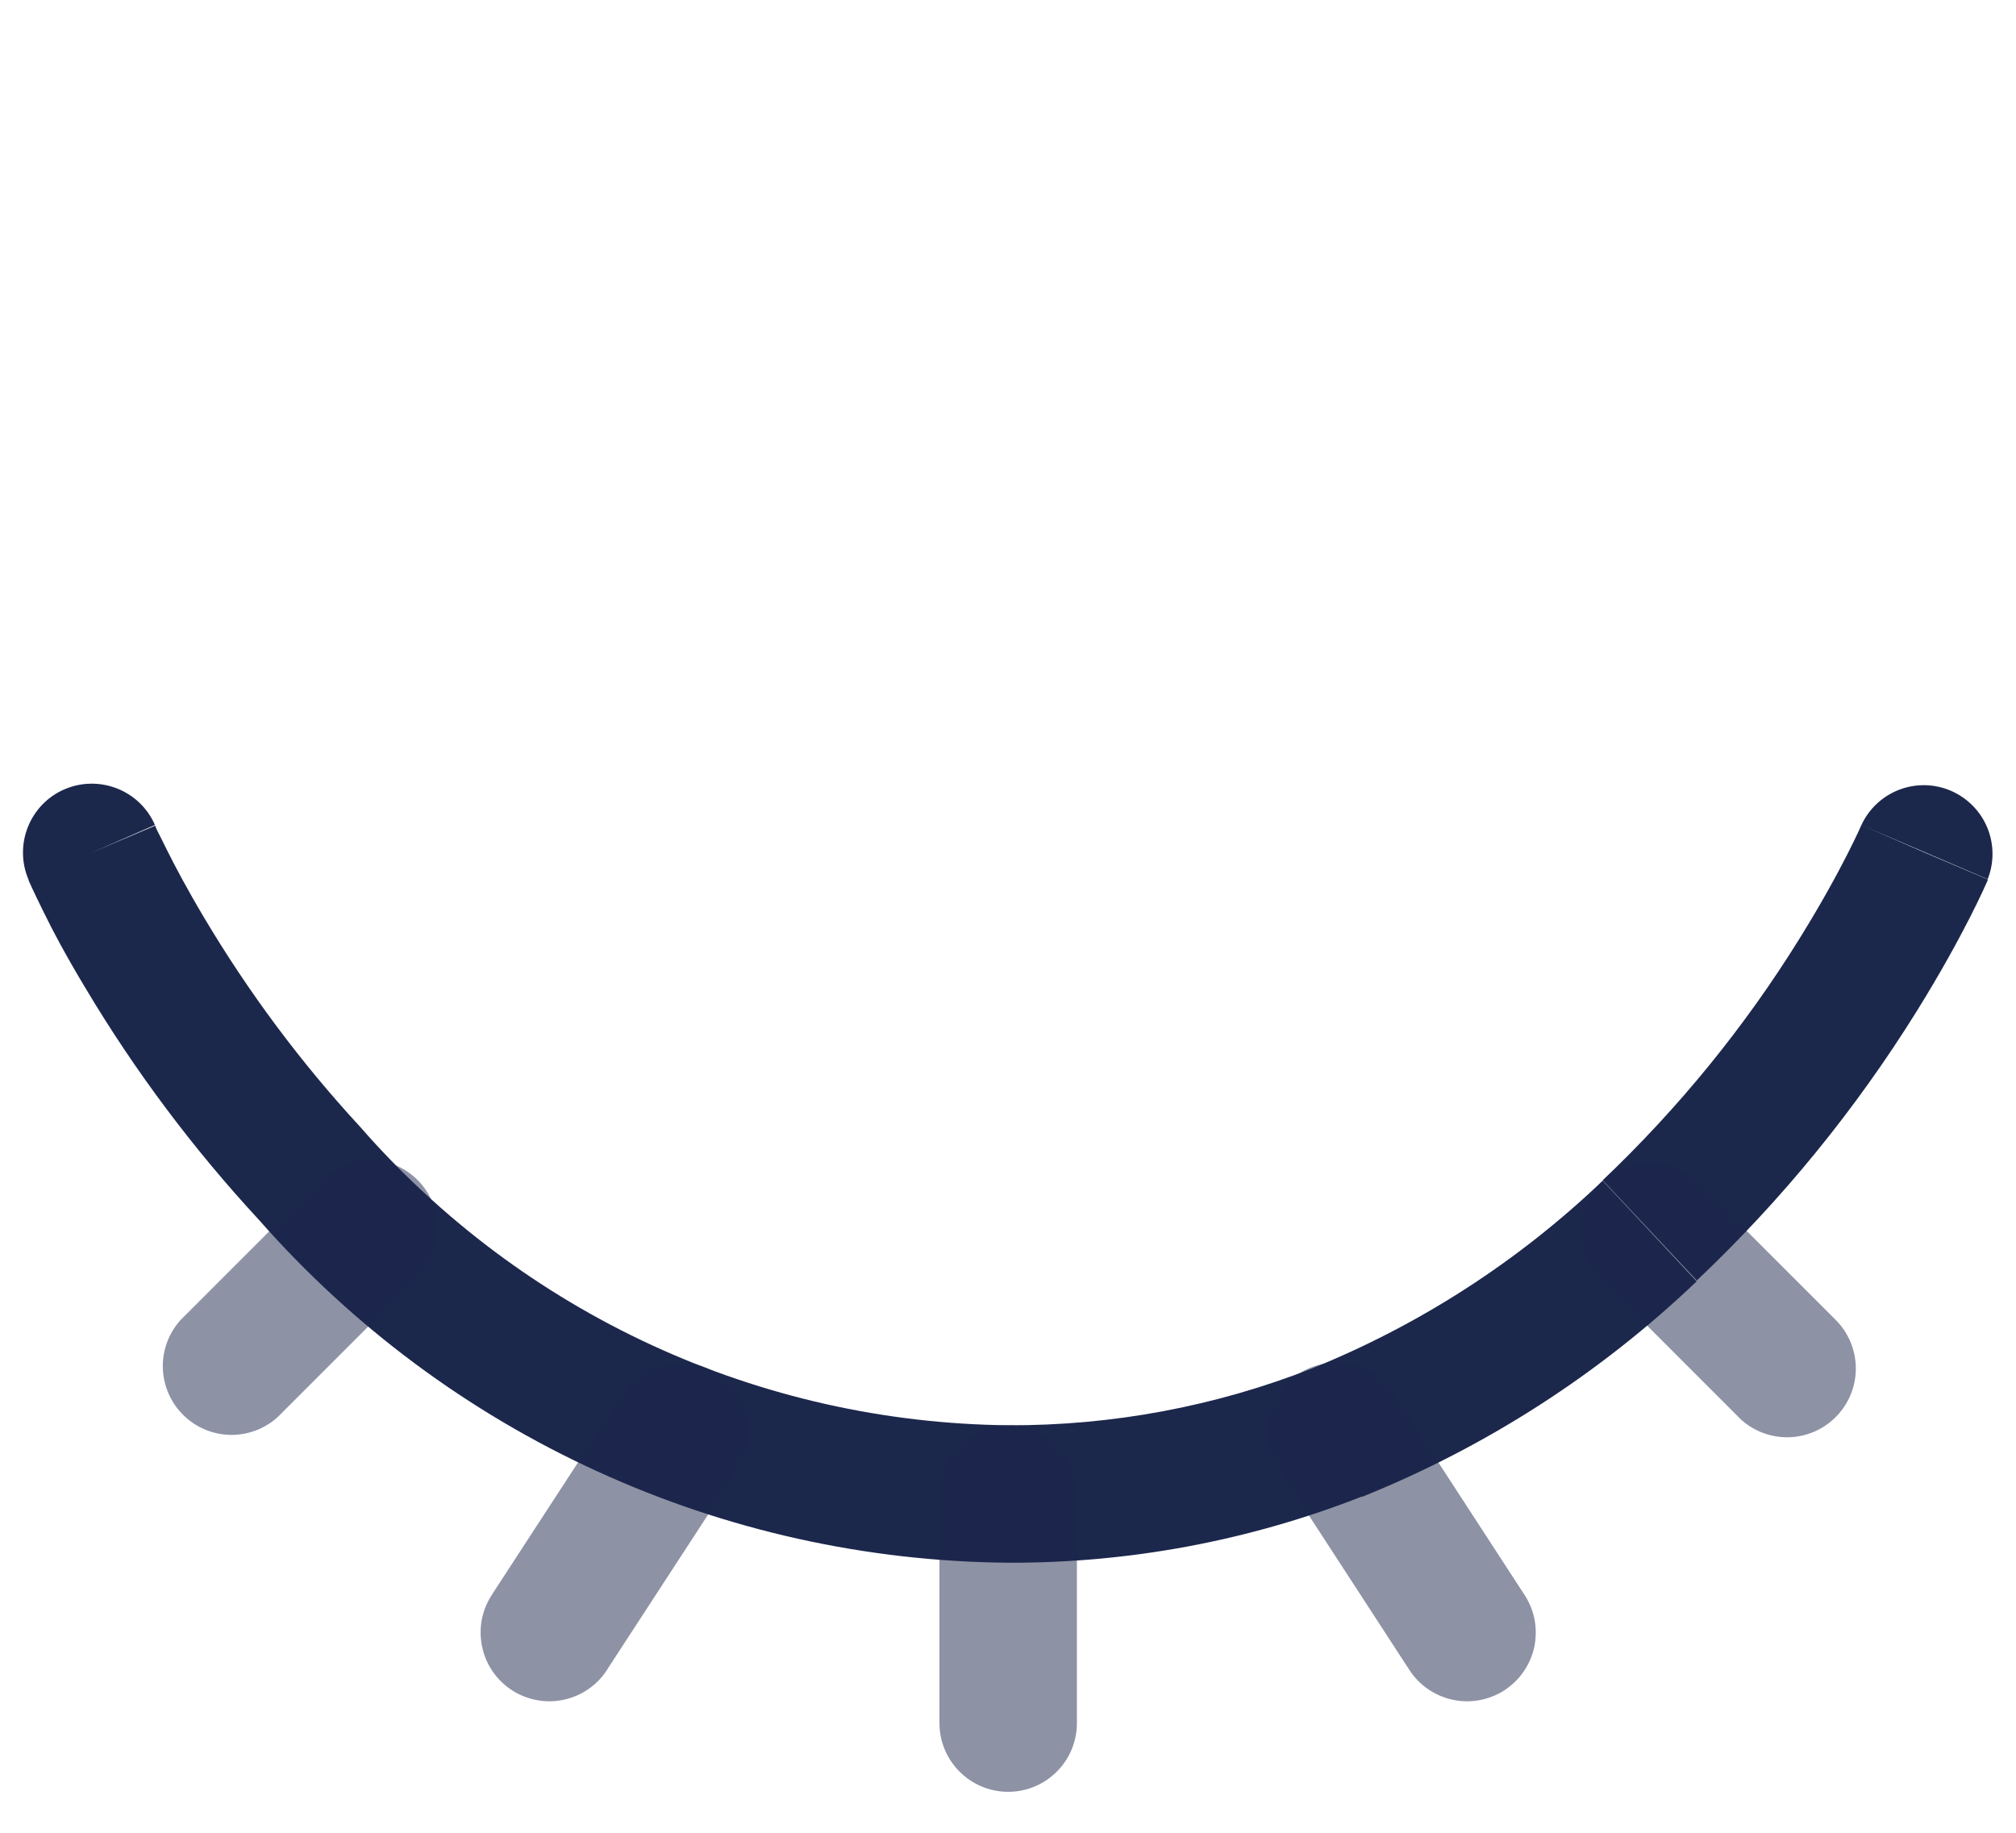 <svg width="22" height="20" viewBox="0 0 22 20" fill="none" xmlns="http://www.w3.org/2000/svg">
<path d="M1.691 9.003C1.652 8.913 1.595 8.831 1.524 8.762C1.453 8.694 1.369 8.64 1.277 8.604C1.185 8.568 1.087 8.55 0.988 8.552C0.89 8.553 0.792 8.575 0.702 8.614C0.611 8.653 0.53 8.71 0.461 8.781C0.393 8.852 0.339 8.936 0.303 9.028C0.267 9.12 0.249 9.218 0.251 9.316C0.252 9.415 0.274 9.513 0.313 9.603L1.691 9.003ZM21.691 9.594C21.763 9.412 21.761 9.21 21.686 9.03C21.611 8.85 21.468 8.706 21.289 8.629C21.11 8.552 20.907 8.548 20.725 8.618C20.543 8.688 20.395 8.826 20.313 9.003L21.691 9.594ZM11.002 15.553C9.659 15.539 8.335 15.242 7.116 14.68C5.896 14.118 4.81 13.305 3.927 12.293C3.282 11.594 2.713 10.83 2.227 10.013C2.042 9.702 1.906 9.445 1.818 9.268C1.774 9.18 1.741 9.111 1.718 9.068L1.696 9.019V9.009L1.002 9.303L0.313 9.603V9.609L0.322 9.629L0.353 9.697C0.38 9.755 0.419 9.837 0.47 9.94C0.57 10.146 0.726 10.44 0.932 10.781C1.473 11.689 2.109 12.537 2.827 13.313C3.85 14.476 5.107 15.411 6.516 16.055C7.924 16.7 9.453 17.04 11.002 17.053V15.553ZM14.315 14.934C13.26 15.348 12.136 15.558 11.002 15.553V17.053C12.323 17.058 13.634 16.813 14.864 16.33L14.315 14.934ZM21.002 9.303L20.313 9.003L20.307 9.016L20.279 9.078C20.253 9.134 20.212 9.22 20.156 9.329C20.044 9.549 19.872 9.865 19.639 10.24C19.039 11.208 18.316 12.095 17.49 12.879L18.517 13.973C19.44 13.1 20.246 12.113 20.917 11.034C21.176 10.618 21.368 10.264 21.497 10.012C21.561 9.886 21.61 9.784 21.643 9.712L21.681 9.628L21.692 9.604V9.597L21.002 9.303ZM17.489 12.885C16.57 13.763 15.493 14.458 14.315 14.934L14.864 16.334C16.219 15.789 17.458 14.991 18.515 13.983L17.489 12.885Z" fill="#1C274C"/>
<path opacity="0.5" d="M11.752 16.303C11.752 16.104 11.673 15.913 11.532 15.773C11.392 15.632 11.201 15.553 11.002 15.553C10.803 15.553 10.612 15.632 10.472 15.773C10.331 15.913 10.252 16.104 10.252 16.303H11.752ZM15.218 15.223C15.165 15.138 15.096 15.065 15.015 15.008C14.933 14.95 14.841 14.909 14.744 14.888C14.647 14.866 14.546 14.864 14.448 14.882C14.35 14.9 14.256 14.937 14.173 14.991C14.089 15.046 14.017 15.116 13.961 15.199C13.905 15.281 13.866 15.374 13.847 15.472C13.827 15.569 13.827 15.67 13.847 15.768C13.866 15.866 13.905 15.959 13.961 16.041L15.218 15.223ZM8.044 16.041C8.1 15.959 8.139 15.866 8.159 15.768C8.178 15.67 8.178 15.569 8.159 15.472C8.139 15.374 8.1 15.281 8.044 15.199C7.988 15.116 7.916 15.046 7.832 14.991C7.749 14.937 7.655 14.9 7.557 14.882C7.459 14.864 7.358 14.866 7.261 14.888C7.164 14.909 7.072 14.95 6.99 15.008C6.909 15.065 6.84 15.138 6.787 15.223L8.044 16.041ZM5.374 17.394C5.318 17.477 5.279 17.569 5.259 17.667C5.24 17.765 5.24 17.866 5.26 17.963C5.279 18.061 5.318 18.154 5.374 18.236C5.43 18.319 5.502 18.389 5.586 18.444C5.669 18.498 5.763 18.535 5.861 18.553C5.959 18.571 6.06 18.569 6.157 18.547C6.254 18.526 6.346 18.485 6.428 18.427C6.509 18.37 6.578 18.297 6.631 18.212L5.374 17.394ZM18.532 12.903C18.391 12.762 18.201 12.683 18.002 12.683C17.803 12.683 17.612 12.762 17.471 12.903C17.33 13.044 17.251 13.235 17.251 13.434C17.251 13.633 17.33 13.823 17.471 13.964L18.532 12.903ZM18.971 15.464C19.112 15.605 19.303 15.684 19.502 15.684C19.701 15.684 19.891 15.605 20.032 15.464C20.173 15.323 20.252 15.133 20.252 14.934C20.252 14.735 20.173 14.544 20.032 14.403L18.971 15.464ZM10.252 18.803C10.252 19.002 10.331 19.193 10.472 19.333C10.612 19.474 10.803 19.553 11.002 19.553C11.201 19.553 11.392 19.474 11.532 19.333C11.673 19.193 11.752 19.002 11.752 18.803H10.252ZM15.373 18.212C15.426 18.297 15.495 18.37 15.576 18.427C15.658 18.485 15.75 18.526 15.847 18.547C15.944 18.569 16.045 18.571 16.143 18.553C16.241 18.535 16.335 18.498 16.419 18.444C16.502 18.389 16.574 18.319 16.63 18.236C16.686 18.154 16.725 18.061 16.745 17.963C16.764 17.866 16.764 17.765 16.745 17.667C16.725 17.569 16.686 17.477 16.63 17.394L15.373 18.212ZM4.532 13.962C4.607 13.894 4.667 13.811 4.709 13.719C4.751 13.626 4.774 13.526 4.777 13.425C4.779 13.323 4.761 13.223 4.723 13.129C4.685 13.034 4.629 12.949 4.557 12.877C4.485 12.805 4.4 12.749 4.305 12.711C4.211 12.674 4.11 12.655 4.009 12.658C3.908 12.66 3.808 12.683 3.715 12.725C3.623 12.768 3.54 12.828 3.472 12.903L4.532 13.962ZM1.972 14.403C1.842 14.546 1.772 14.733 1.777 14.926C1.782 15.118 1.86 15.302 1.997 15.438C2.133 15.575 2.317 15.653 2.51 15.658C2.702 15.662 2.89 15.592 3.032 15.462L1.972 14.403ZM6.787 15.223L5.373 17.394L6.63 18.212L8.044 16.041L6.787 15.223ZM17.473 13.964L18.973 15.464L20.032 14.403L18.532 12.903L17.473 13.964ZM10.252 16.303V18.803H11.752V16.303H10.252ZM13.961 16.041L15.373 18.212L16.63 17.394L15.218 15.223L13.961 16.041ZM3.472 12.903L1.972 14.403L3.032 15.462L4.532 13.962L3.472 12.903Z" fill="#1C274C"/>
</svg>
